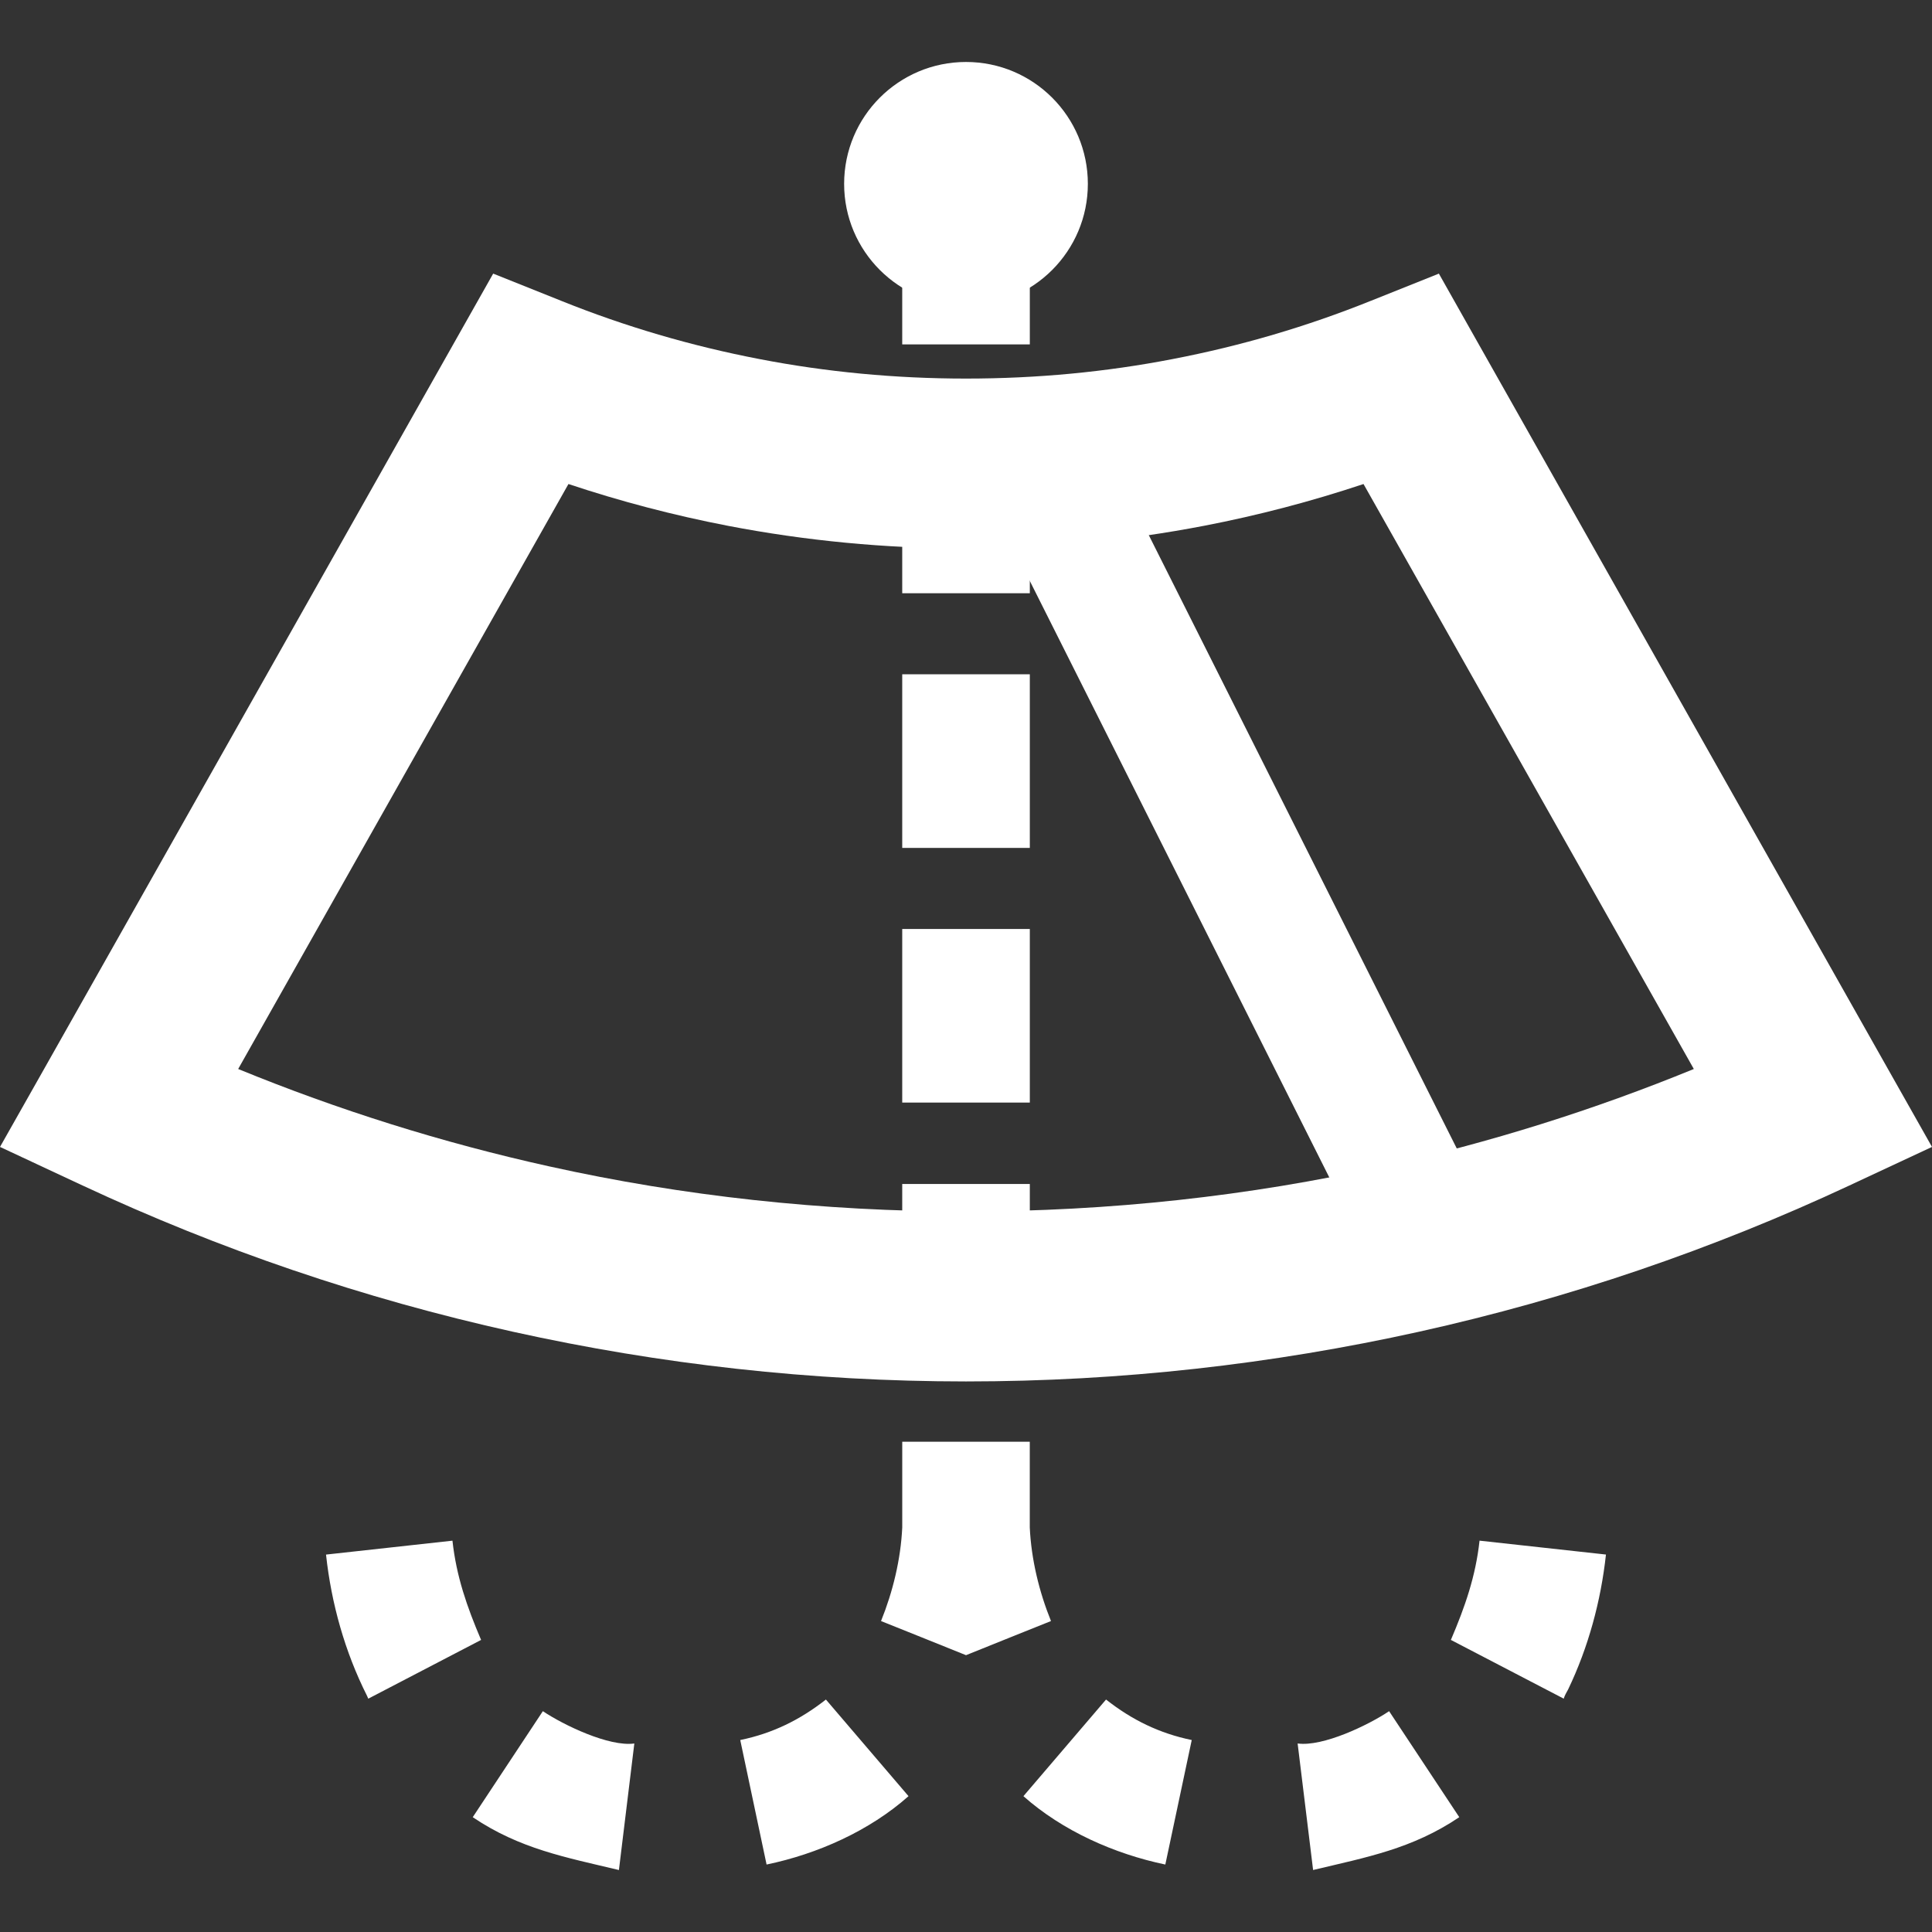 <svg fill="none" height="100" viewBox="0 0 100 100" width="100" xmlns="http://www.w3.org/2000/svg">
    <rect x="0" y="0" width="100" height="100" fill="#333333" stroke="none"/>
    <path clip-rule="evenodd"
        d="M50.001 15.822C46.515 15.822 43.692 12.995 43.692 9.517C43.692 6.031 46.515 3.208 50.001 3.208C53.484 3.208 56.307 6.032 56.307 9.517C56.307 12.995 53.485 15.822 50.001 15.822Z"
        fill="white" fill-rule="evenodd" />
    <path
        d="M50.001 71.503C42.004 71.503 34.157 70.615 26.56 68.933C18.786 67.212 11.328 64.655 4.284 61.365L0 59.365L2.327 55.25L23.637 17.509L25.527 14.162L29.079 15.583C32.34 16.894 35.766 17.905 39.324 18.588C42.752 19.251 46.323 19.595 50.002 19.595C53.68 19.595 57.25 19.252 60.68 18.588C64.236 17.906 67.661 16.894 70.923 15.583L74.476 14.162L76.364 17.509L97.675 55.25L100 59.365L95.717 61.364C88.671 64.654 81.214 67.21 73.44 68.932C65.843 70.615 57.999 71.503 50.002 71.503H50.001ZM28.452 60.377C35.335 61.903 42.552 62.705 50.001 62.705C57.45 62.705 64.663 61.904 71.55 60.377C77.114 59.146 82.499 57.45 87.672 55.331L70.575 25.053C67.891 25.948 65.137 26.672 62.326 27.214C58.307 27.988 54.188 28.387 49.999 28.387C45.809 28.387 41.688 27.988 37.669 27.214C34.86 26.671 32.106 25.948 29.423 25.053L12.328 55.331C17.501 57.451 22.886 59.147 28.451 60.377L28.452 60.377Z"
        fill="white" />
    <path d="M46.699 61.283H53.303V69.348H46.699V61.283Z" fill="white" />
    <path d="M46.699 34.901H53.303V43.888H46.699V34.901Z" fill="white" />
    <path d="M46.699 22.646H53.303V30.706H46.699V22.646Z" fill="white" />
    <path d="M53.303 17.826H46.699V11.232H53.303V17.826Z" fill="white" />
    <path
        d="M61.684 90.064C60.004 89.716 58.59 89.023 57.248 87.968L52.972 92.969C54.996 94.766 57.687 95.96 60.317 96.508L61.684 90.064ZM46.698 74.624H53.301V78.718V78.729V79.06C53.377 80.708 53.786 82.391 54.399 83.905L52.286 84.752L50.001 85.672L47.714 84.752L45.602 83.905C46.214 82.391 46.623 80.709 46.7 79.06V78.729V78.718V76.558L46.7 74.624H46.698ZM71.9 88.57C70.826 89.292 68.469 90.423 67.165 90.242L67.966 96.791C70.74 96.129 73.095 95.699 75.532 94.057L71.9 88.57ZM76.581 79.744C76.379 81.594 75.828 83.169 75.102 84.871L75.088 84.877L80.938 87.922C80.981 87.769 81.086 87.588 81.165 87.447C82.213 85.264 82.862 82.868 83.124 80.463L76.581 79.744ZM39.678 96.508C42.313 95.961 45.002 94.765 47.025 92.969L42.749 87.968C41.404 89.023 39.995 89.716 38.315 90.064L39.678 96.508ZM24.469 94.057C26.905 95.699 29.259 96.129 32.035 96.792L32.833 90.243C31.531 90.424 29.174 89.292 28.098 88.57L24.469 94.057ZM16.875 80.465C17.149 82.993 17.849 85.491 18.99 87.761L19.062 87.923L24.91 84.878L24.897 84.873C24.172 83.171 23.621 81.596 23.419 79.745L16.875 80.465Z"
        fill="white" />
    <path d="M57.029 22.855L76.287 61.206L70.412 64.146L51.154 25.789L57.029 22.855Z"
        fill="white" />
    <path d="M46.699 48.084H53.303V57.069H46.699V48.084Z" fill="white" />
</svg>
